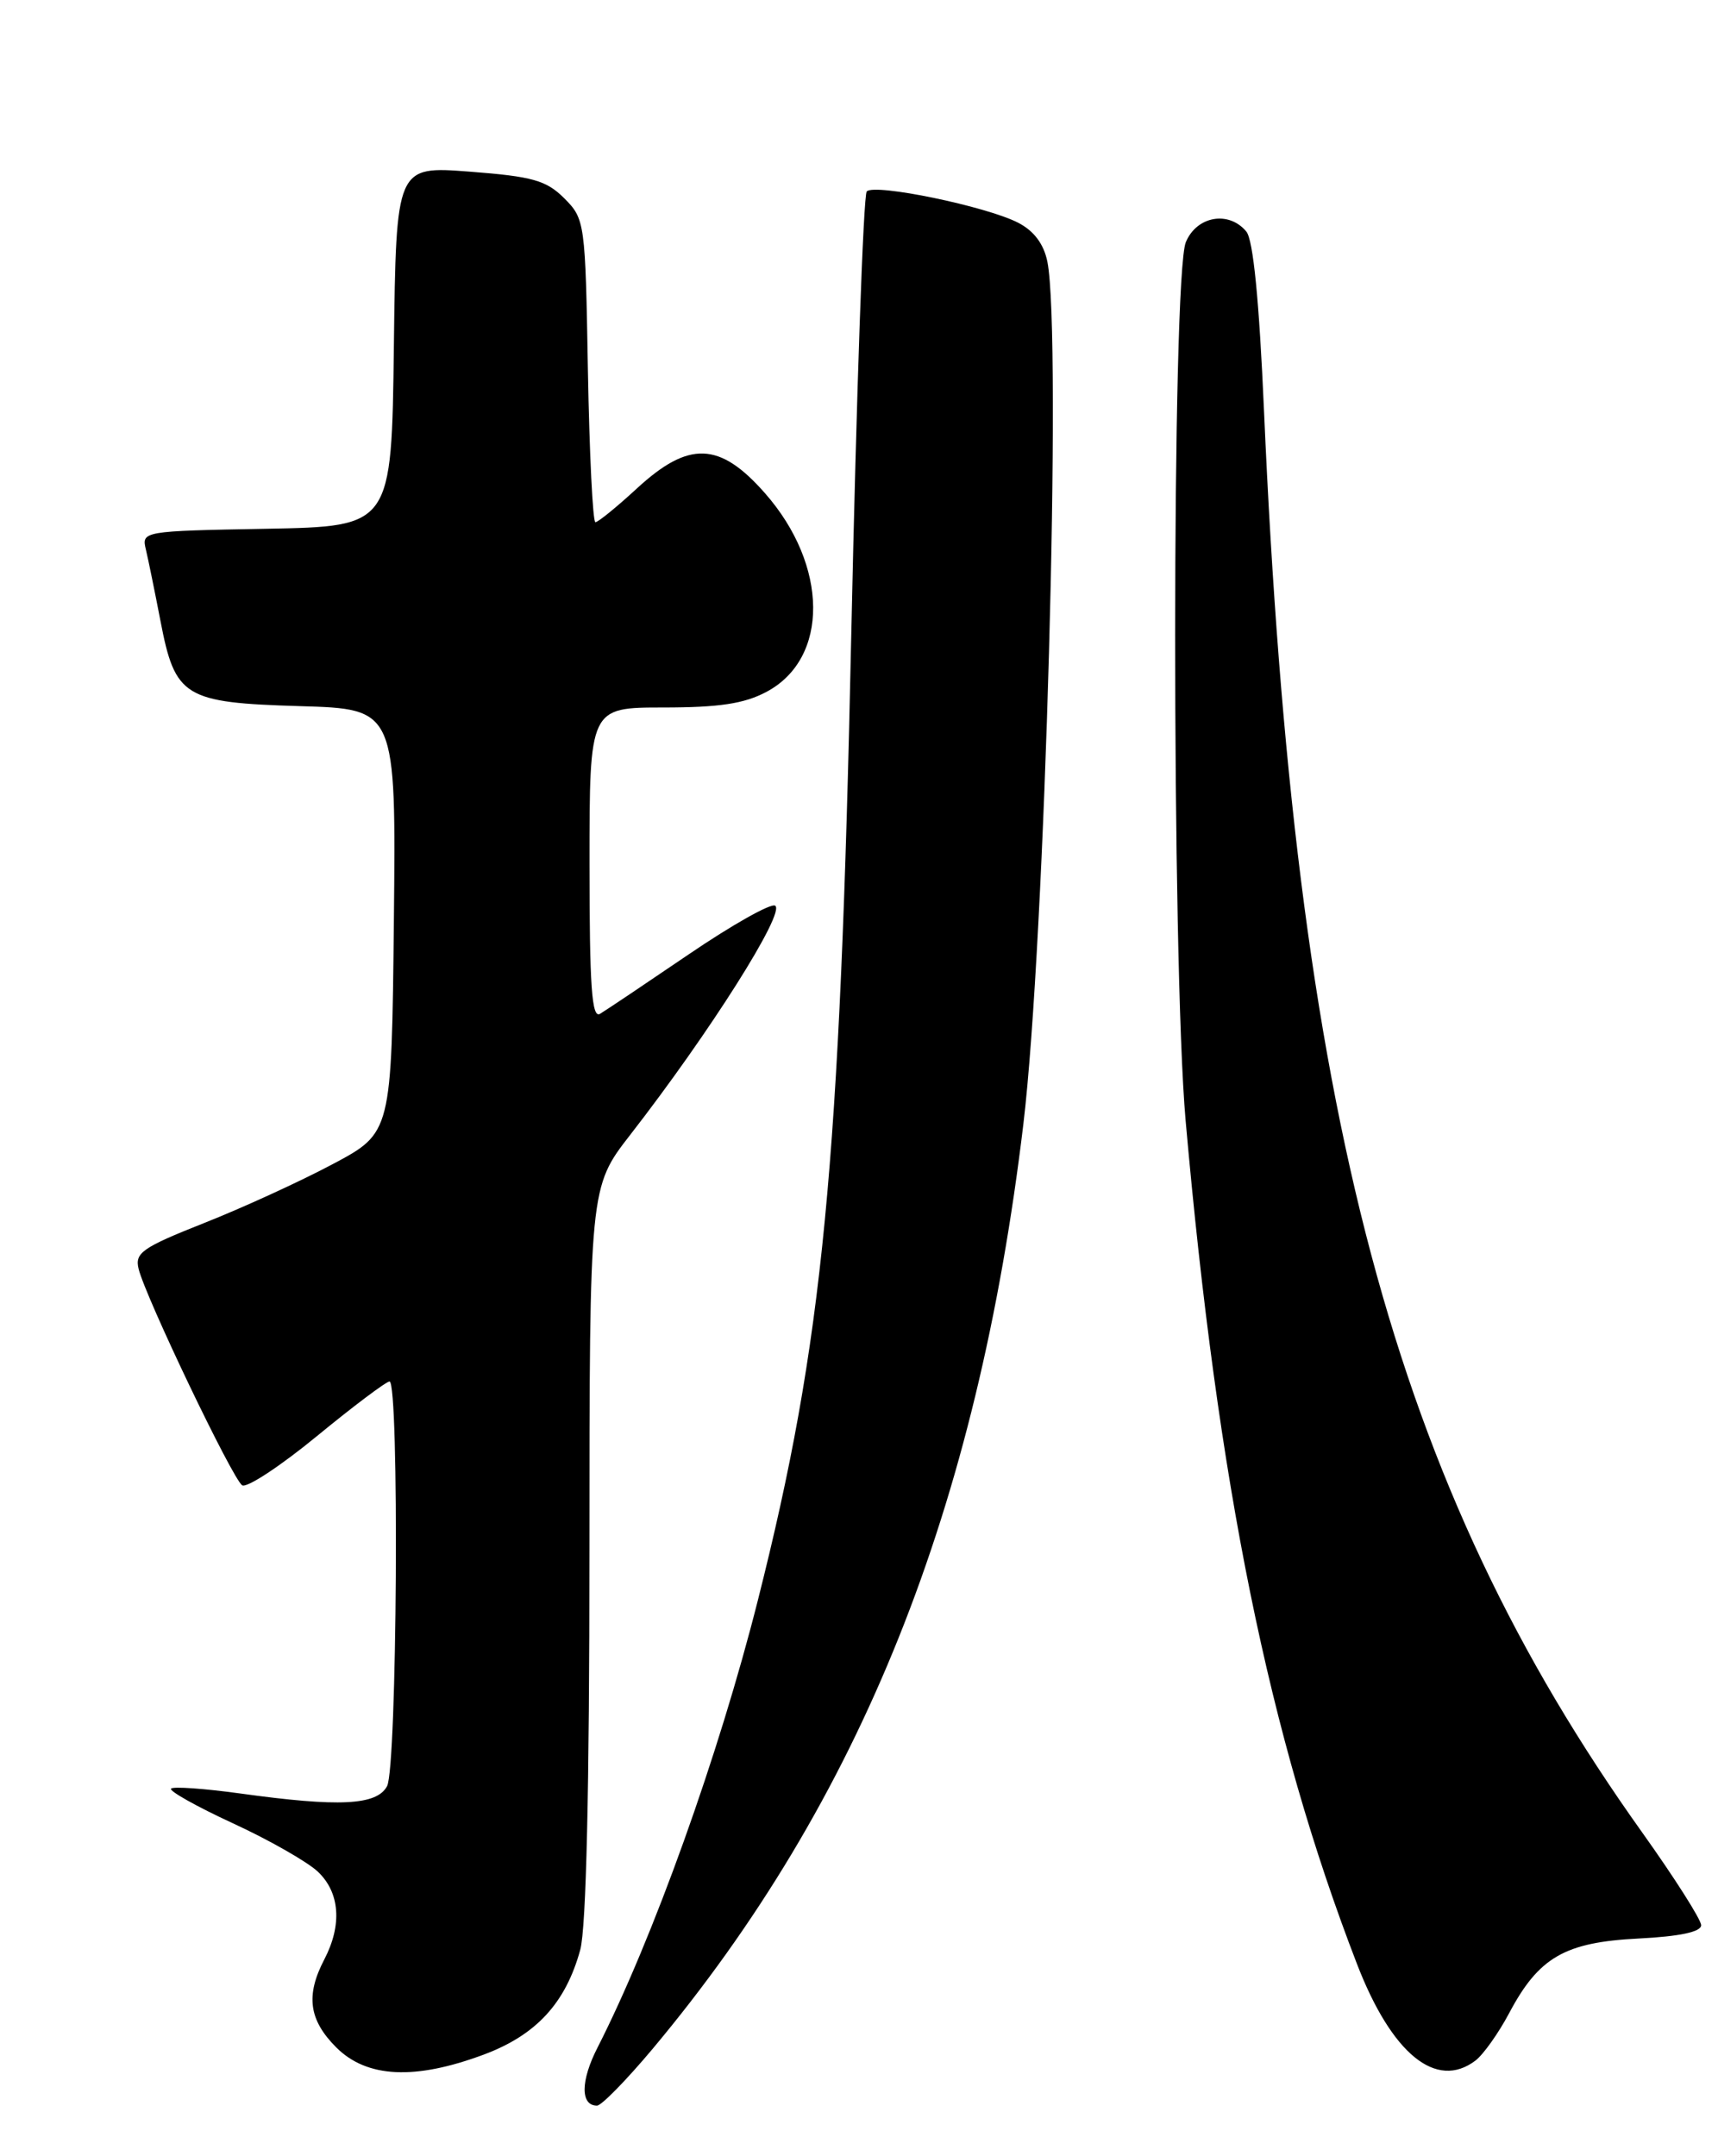 <?xml version="1.0" encoding="UTF-8" standalone="no"?>
<!DOCTYPE svg PUBLIC "-//W3C//DTD SVG 1.1//EN" "http://www.w3.org/Graphics/SVG/1.1/DTD/svg11.dtd" >
<svg xmlns="http://www.w3.org/2000/svg" xmlns:xlink="http://www.w3.org/1999/xlink" version="1.1" viewBox="0 0 204 256">
 <g >
 <path fill="currentColor"
d=" M 77.50 243.25 C 102.19 213.74 116.05 179.16 121.52 133.44 C 124.10 111.90 126.10 39.76 124.37 31.08 C 123.95 28.98 122.78 27.42 120.91 26.45 C 117.14 24.50 103.84 21.75 102.92 22.73 C 102.52 23.15 101.70 46.67 101.09 75.00 C 99.74 138.66 97.75 159.26 89.99 190.00 C 85.35 208.38 77.52 230.22 70.95 243.11 C 68.93 247.05 68.91 250.00 70.89 250.00 C 71.42 250.00 74.39 246.96 77.50 243.25 Z  M 57.47 243.93 C 63.69 241.60 67.17 237.81 68.90 231.50 C 69.61 228.90 69.99 212.40 69.99 184.23 C 70.00 140.96 70.00 140.96 74.84 134.73 C 84.26 122.61 93.31 108.31 92.04 107.53 C 91.54 107.21 86.93 109.81 81.81 113.29 C 76.69 116.77 71.94 119.96 71.25 120.37 C 70.27 120.96 70.00 117.14 70.00 102.56 C 70.00 84.00 70.00 84.00 78.77 84.00 C 85.39 84.00 88.38 83.55 91.02 82.14 C 98.48 78.17 98.39 67.13 90.82 58.54 C 85.45 52.44 81.79 52.31 75.62 58.00 C 73.23 60.20 71.02 62.00 70.70 62.00 C 70.39 62.00 69.99 53.91 69.81 44.02 C 69.51 26.37 69.45 26.00 67.00 23.54 C 64.86 21.41 63.24 20.95 55.77 20.38 C 47.04 19.71 47.04 19.71 46.77 41.10 C 46.50 62.50 46.50 62.50 31.65 62.78 C 16.87 63.05 16.80 63.07 17.33 65.28 C 17.62 66.50 18.39 70.29 19.05 73.70 C 20.79 82.78 21.86 83.43 35.62 83.84 C 47.03 84.17 47.03 84.17 46.77 109.34 C 46.50 134.50 46.50 134.50 39.50 138.22 C 35.65 140.27 28.77 143.42 24.21 145.22 C 16.87 148.13 15.99 148.75 16.46 150.66 C 17.30 154.06 27.64 175.66 28.76 176.35 C 29.31 176.69 33.31 174.06 37.63 170.51 C 41.96 166.95 45.84 164.04 46.25 164.02 C 47.43 163.99 47.16 209.84 45.96 212.07 C 44.74 214.35 40.28 214.57 28.47 212.93 C 24.25 212.35 20.58 212.09 20.31 212.36 C 20.04 212.63 23.33 214.48 27.64 216.47 C 31.94 218.45 36.48 221.04 37.73 222.21 C 40.36 224.69 40.65 228.53 38.51 232.64 C 36.28 236.91 36.67 239.82 39.92 243.08 C 43.56 246.72 49.27 246.99 57.47 243.93 Z  M 175.20 244.65 C 176.13 243.94 177.93 241.41 179.20 239.02 C 182.72 232.38 185.81 230.60 194.55 230.16 C 199.47 229.91 202.00 229.37 202.00 228.58 C 202.00 227.92 198.84 222.95 194.98 217.54 C 165.39 176.06 153.75 132.31 150.09 48.74 C 149.52 35.69 148.81 28.47 147.99 27.49 C 145.91 24.98 142.10 25.65 140.81 28.75 C 139.13 32.77 139.12 114.16 140.78 133.00 C 144.61 176.26 150.65 206.01 161.12 233.15 C 165.25 243.86 170.54 248.18 175.20 244.65 Z "/>
</g>
</svg>
